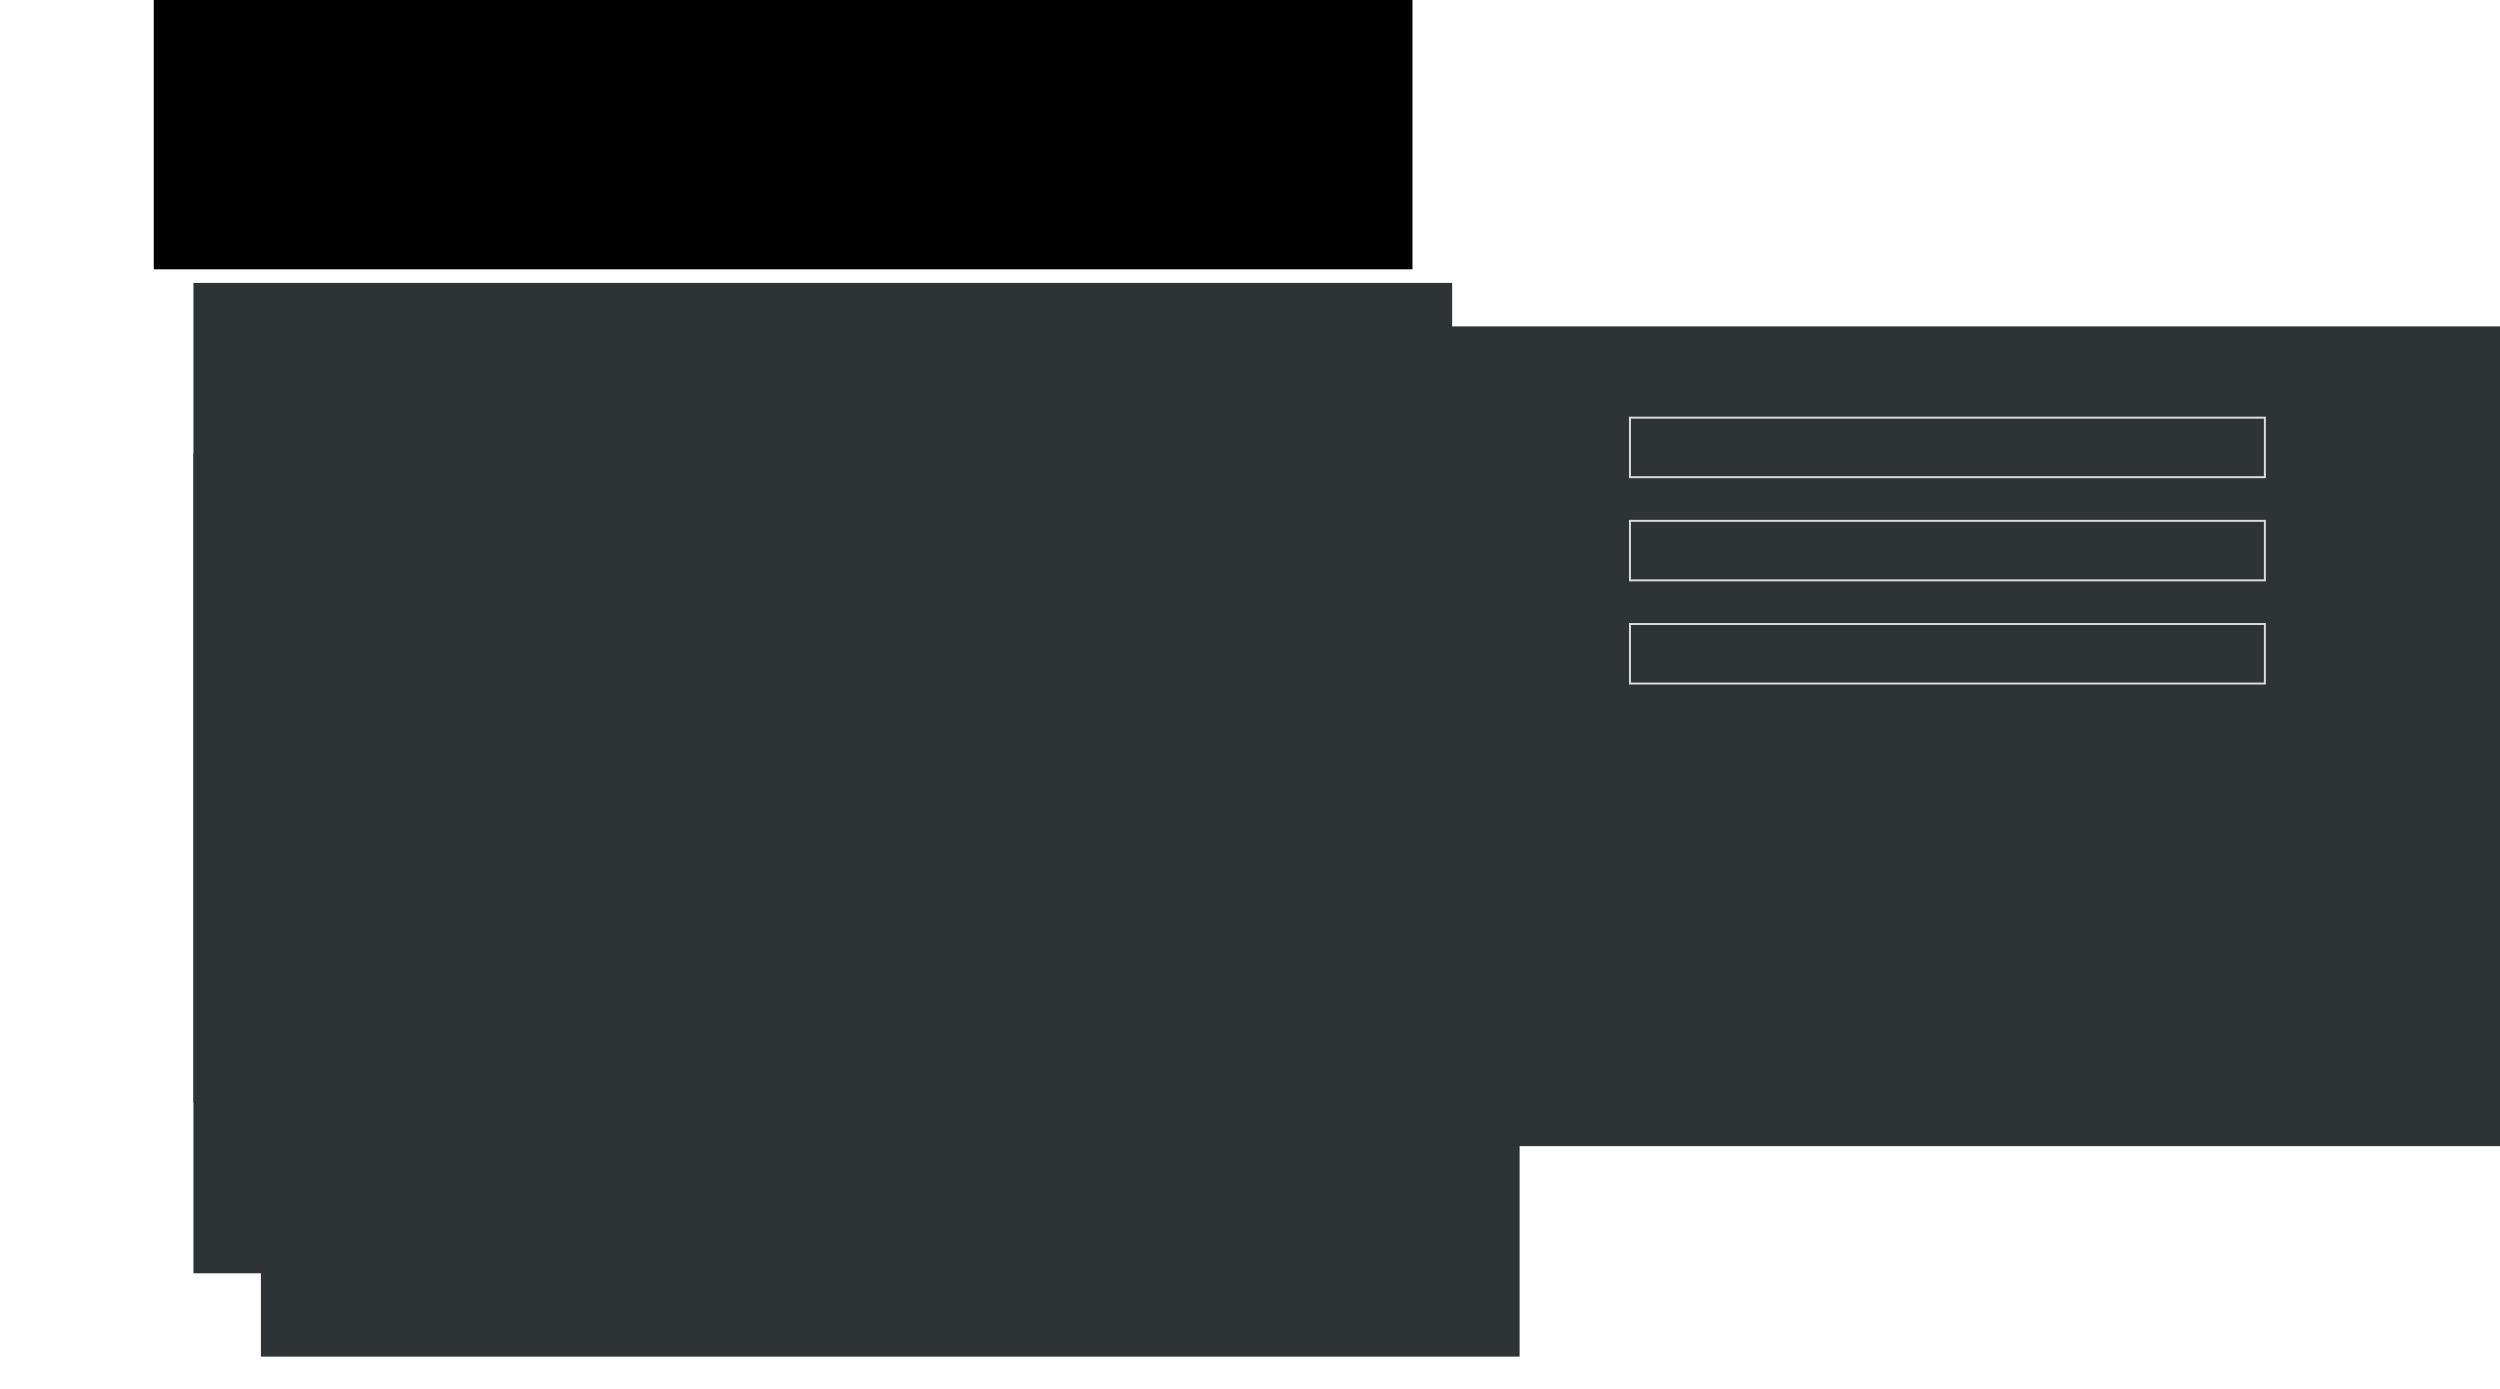 <?xml version="1.0" encoding="UTF-8" standalone="no"?>
<!-- Created with Inkscape (http://www.inkscape.org/) -->

<svg
   xmlns:dc="http://purl.org/dc/elements/1.1/"
   xmlns:cc="http://creativecommons.org/ns#"
   xmlns:rdf="http://www.w3.org/1999/02/22-rdf-syntax-ns#"
   xmlns:svg="http://www.w3.org/2000/svg"
   xmlns="http://www.w3.org/2000/svg"
   xmlns:sodipodi="http://sodipodi.sourceforge.net/DTD/sodipodi-0.dtd"
   xmlns:inkscape="http://www.inkscape.org/namespaces/inkscape"
   width="1260"
   height="700"
   viewBox="0 0 1260 700"
   id="svg2"
   version="1.1"
   inkscape:version="0.91 r13725"
   sodipodi:docname="aday-landing-page-copy.svg"
   inkscape:export-filename="/home/aday/checkout/flathub-mockups/experiments/aday-landing-page-copy.png"
   inkscape:export-xdpi="90"
   inkscape:export-ydpi="90">
  <defs
     id="defs4" />
  <sodipodi:namedview
     id="base"
     pagecolor="#ffffff"
     bordercolor="#666666"
     borderopacity="1.0"
     inkscape:pageopacity="1"
     inkscape:pageshadow="2"
     inkscape:zoom="1"
     inkscape:cx="571.54316"
     inkscape:cy="373.12758"
     inkscape:document-units="px"
     inkscape:current-layer="layer1"
     showgrid="false"
     inkscape:window-width="1920"
     inkscape:window-height="1136"
     inkscape:window-x="0"
     inkscape:window-y="27"
     inkscape:window-maximized="1"
     units="px"
     inkscape:showpageshadow="false"
     inkscape:snap-bbox="true"
     inkscape:bbox-paths="true"
     inkscape:bbox-nodes="true"
     inkscape:snap-nodes="false">
    <inkscape:grid
       type="xygrid"
       id="grid4174" />
  </sodipodi:namedview>
  <g
     inkscape:label="Layer 1"
     inkscape:groupmode="layer"
     id="layer1"
     transform="translate(0,-352.362)">
    <flowRoot
       xml:space="preserve"
       id="flowRoot4136"
       style="font-style:normal;font-weight:normal;font-size:40px;line-height:125%;font-family:sans-serif;letter-spacing:0px;word-spacing:0px;fill:#2e3436;fill-opacity:1;stroke:none;stroke-width:1px;stroke-linecap:butt;stroke-linejoin:miter;stroke-opacity:1"
       transform="translate(25.437,538.31)"><flowRegion
         id="flowRegion4138"><rect
           id="rect4140"
           width="634.376"
           height="413.152"
           x="106.066"
           y="84.636"
           style="fill:#2e3436" /></flowRegion><flowPara
         id="flowPara4146"
         style="font-style:normal;font-variant:normal;font-weight:300;font-stretch:normal;font-size:15px;line-height:240%;font-family:'Source Sans Pro';-inkscape-font-specification:'Source Sans Pro Light';fill:#2e3436">Share development builds</flowPara><flowPara
         style="font-style:normal;font-variant:normal;font-weight:300;font-stretch:normal;font-size:15px;line-height:240%;font-family:'Source Sans Pro';-inkscape-font-specification:'Source Sans Pro Light';fill:#2e3436"
         id="flowPara4384">Publish applications to the Flatpak Store</flowPara><flowPara
         style="font-style:normal;font-variant:normal;font-weight:300;font-stretch:normal;font-size:15px;line-height:240%;font-family:'Source Sans Pro';-inkscape-font-specification:'Source Sans Pro Light';fill:#2e3436"
         id="flowPara4386">Browse other Flatpak projects</flowPara><flowPara
         id="flowPara4150"
         style="font-style:normal;font-variant:normal;font-weight:300;font-stretch:normal;font-size:15px;line-height:240%;font-family:'Source Sans Pro';-inkscape-font-specification:'Source Sans Pro Light';fill:#2e3436">Collaborate with team members</flowPara><flowPara
         style="font-style:normal;font-variant:normal;font-weight:300;font-stretch:normal;font-size:15px;line-height:240%;font-family:'Source Sans Pro';-inkscape-font-specification:'Source Sans Pro Light';fill:#2e3436"
         id="flowPara4170">Automated nightly builds</flowPara><flowPara
         style="font-style:normal;font-variant:normal;font-weight:300;font-stretch:normal;font-size:15px;line-height:240%;font-family:'Source Sans Pro';-inkscape-font-specification:'Source Sans Pro Light';fill:#2e3436"
         id="flowPara4354">Build on multiple architectures</flowPara><flowPara
         id="flowPara4154"
         style="font-style:normal;font-variant:normal;font-weight:300;font-stretch:normal;font-size:15px;line-height:240%;font-family:'Source Sans Pro';-inkscape-font-specification:'Source Sans Pro Light';fill:#2e3436" /><flowPara
         id="flowPara4156"
         style="font-style:normal;font-variant:normal;font-weight:300;font-stretch:normal;font-size:15px;line-height:240%;font-family:'Source Sans Pro';-inkscape-font-specification:'Source Sans Pro Light';fill:#2e3436" /><flowPara
         id="flowPara4158"
         style="font-style:normal;font-variant:normal;font-weight:300;font-stretch:normal;font-size:15px;line-height:240%;font-family:'Source Sans Pro';-inkscape-font-specification:'Source Sans Pro Light';fill:#2e3436" /><flowPara
         id="flowPara4160"
         style="font-style:normal;font-variant:normal;font-weight:300;font-stretch:normal;font-size:15px;line-height:240%;font-family:'Source Sans Pro';-inkscape-font-specification:'Source Sans Pro Light';fill:#2e3436" /><flowPara
         id="flowPara4162"
         style="font-style:normal;font-variant:normal;font-weight:300;font-stretch:normal;font-size:15px;line-height:240%;font-family:'Source Sans Pro';-inkscape-font-specification:'Source Sans Pro Light';fill:#2e3436" /></flowRoot>    <flowRoot
       transform="translate(-28.563,-9.69)"
       style="font-style:normal;font-weight:normal;font-size:35px;line-height:125%;font-family:sans-serif;letter-spacing:0px;word-spacing:0px;fill:#000000;fill-opacity:1;stroke:none;stroke-width:1px;stroke-linecap:butt;stroke-linejoin:miter;stroke-opacity:1"
       id="flowRoot4193"
       xml:space="preserve"><flowRegion
         id="flowRegion4195"><rect
           y="84.636"
           x="106.066"
           height="413.152"
           width="634.376"
           id="rect4197"
           style="font-size:35px" /></flowRegion><flowPara
         style="font-style:normal;font-variant:normal;font-weight:200;font-stretch:normal;font-size:35px;line-height:140%;font-family:'Source Sans Pro';-inkscape-font-specification:'Source Sans Pro Ultra-Light'"
         id="flowPara4227" /></flowRoot>    <flowRoot
       transform="translate(-8.563,496.31)"
       style="font-style:normal;font-weight:normal;font-size:20px;line-height:125%;font-family:sans-serif;letter-spacing:0px;word-spacing:0px;fill:#2e3436;fill-opacity:1;stroke:none;stroke-width:1px;stroke-linecap:butt;stroke-linejoin:miter;stroke-opacity:1"
       id="flowRoot4366"
       xml:space="preserve"><flowRegion
         id="flowRegion4368"><rect
           y="84.636"
           x="106.066"
           height="413.152"
           width="634.376"
           id="rect4370"
           style="font-size:20px;fill:#2e3436" /></flowRegion><flowPara
         style="font-style:normal;font-variant:normal;font-weight:200;font-stretch:normal;font-size:20px;line-height:140%;font-family:'Source Sans Pro';-inkscape-font-specification:'Source Sans Pro Ultra-Light';fill:#2e3436"
         id="flowPara4372">Features</flowPara></flowRoot>    <path
       style="fill:none;fill-rule:evenodd;stroke:#000000;stroke-width:1px;stroke-linecap:butt;stroke-linejoin:miter;stroke-opacity:1"
       d="m 103.005,646.735 3.712,3.712 10.021,-10.021"
       id="path4388"
       inkscape:connector-curvature="0"
       sodipodi:nodetypes="ccc" />
    <path
       sodipodi:nodetypes="ccc"
       inkscape:connector-curvature="0"
       id="path4390"
       d="m 103.005,682.735 3.712,3.712 10.021,-10.021"
       style="fill:none;fill-rule:evenodd;stroke:#000000;stroke-width:1px;stroke-linecap:butt;stroke-linejoin:miter;stroke-opacity:1" />
    <path
       style="fill:none;fill-rule:evenodd;stroke:#000000;stroke-width:1px;stroke-linecap:butt;stroke-linejoin:miter;stroke-opacity:1"
       d="m 103.005,720.735 3.712,3.712 10.021,-10.021"
       id="path4392"
       inkscape:connector-curvature="0"
       sodipodi:nodetypes="ccc" />
    <flowRoot
       xml:space="preserve"
       id="flowRoot4394"
       style="font-style:normal;font-weight:normal;font-size:35px;line-height:125%;font-family:sans-serif;letter-spacing:0px;word-spacing:0px;fill:#2e3436;fill-opacity:1;stroke:none;stroke-width:1px;stroke-linecap:butt;stroke-linejoin:miter;stroke-opacity:1"
       transform="translate(-8.563,410.31)"><flowRegion
         id="flowRegion4396"><rect
           style="font-size:35px;fill:#2e3436"
           id="rect4398"
           width="634.376"
           height="413.152"
           x="106.066"
           y="84.636" /></flowRegion><flowPara
         id="flowPara4400"
         style="font-style:normal;font-variant:normal;font-weight:200;font-stretch:normal;font-size:35px;line-height:140%;font-family:'Source Sans Pro';-inkscape-font-specification:'Source Sans Pro Ultra-Light';fill:#2e3436">Build infrastructure for Flatpak</flowPara></flowRoot>    <flowRoot
       transform="translate(558.789,432.229)"
       style="font-style:normal;font-weight:normal;font-size:35px;line-height:125%;font-family:sans-serif;letter-spacing:0px;word-spacing:0px;fill:#2e3436;fill-opacity:1;stroke:none;stroke-width:1px;stroke-linecap:butt;stroke-linejoin:miter;stroke-opacity:1"
       id="flowRoot4423"
       xml:space="preserve"><flowRegion
         id="flowRegion4425"><rect
           y="84.636"
           x="106.066"
           height="413.152"
           width="634.376"
           id="rect4427"
           style="font-size:35px;fill:#2e3436" /></flowRegion><flowPara
         style="font-style:normal;font-variant:normal;font-weight:600;font-stretch:normal;font-size:15px;line-height:140%;font-family:'Source Sans Pro';-inkscape-font-specification:'Source Sans Pro Semi-Bold';text-align:center;text-anchor:middle;fill:#2e3436"
         id="flowPara4429">Sign Up</flowPara></flowRoot>    <rect
       style="color:#000000;clip-rule:nonzero;display:inline;overflow:visible;visibility:visible;opacity:1;isolation:auto;mix-blend-mode:normal;color-interpolation:sRGB;color-interpolation-filters:linearRGB;solid-color:#000000;solid-opacity:1;fill:none;fill-opacity:1;fill-rule:nonzero;stroke:#dbdbdb;stroke-width:1;stroke-linecap:butt;stroke-linejoin:miter;stroke-miterlimit:4;stroke-dasharray:none;stroke-dashoffset:0;stroke-opacity:1;marker:none;color-rendering:auto;image-rendering:auto;shape-rendering:auto;text-rendering:auto;enable-background:accumulate"
       id="rect4431"
       width="320"
       height="30"
       x="821.5"
       y="562.862" />
    <rect
       y="614.862"
       x="821.5"
       height="30"
       width="320"
       id="rect4433"
       style="color:#000000;clip-rule:nonzero;display:inline;overflow:visible;visibility:visible;opacity:1;isolation:auto;mix-blend-mode:normal;color-interpolation:sRGB;color-interpolation-filters:linearRGB;solid-color:#000000;solid-opacity:1;fill:none;fill-opacity:1;fill-rule:nonzero;stroke:#dbdbdb;stroke-width:1;stroke-linecap:butt;stroke-linejoin:miter;stroke-miterlimit:4;stroke-dasharray:none;stroke-dashoffset:0;stroke-opacity:1;marker:none;color-rendering:auto;image-rendering:auto;shape-rendering:auto;text-rendering:auto;enable-background:accumulate" />
    <rect
       style="color:#000000;clip-rule:nonzero;display:inline;overflow:visible;visibility:visible;opacity:1;isolation:auto;mix-blend-mode:normal;color-interpolation:sRGB;color-interpolation-filters:linearRGB;solid-color:#000000;solid-opacity:1;fill:none;fill-opacity:1;fill-rule:nonzero;stroke:#dbdbdb;stroke-width:1;stroke-linecap:butt;stroke-linejoin:miter;stroke-miterlimit:4;stroke-dasharray:none;stroke-dashoffset:0;stroke-opacity:1;marker:none;color-rendering:auto;image-rendering:auto;shape-rendering:auto;text-rendering:auto;enable-background:accumulate"
       id="rect4435"
       width="320"
       height="30"
       x="821.5"
       y="666.862" />
  </g>
</svg>
